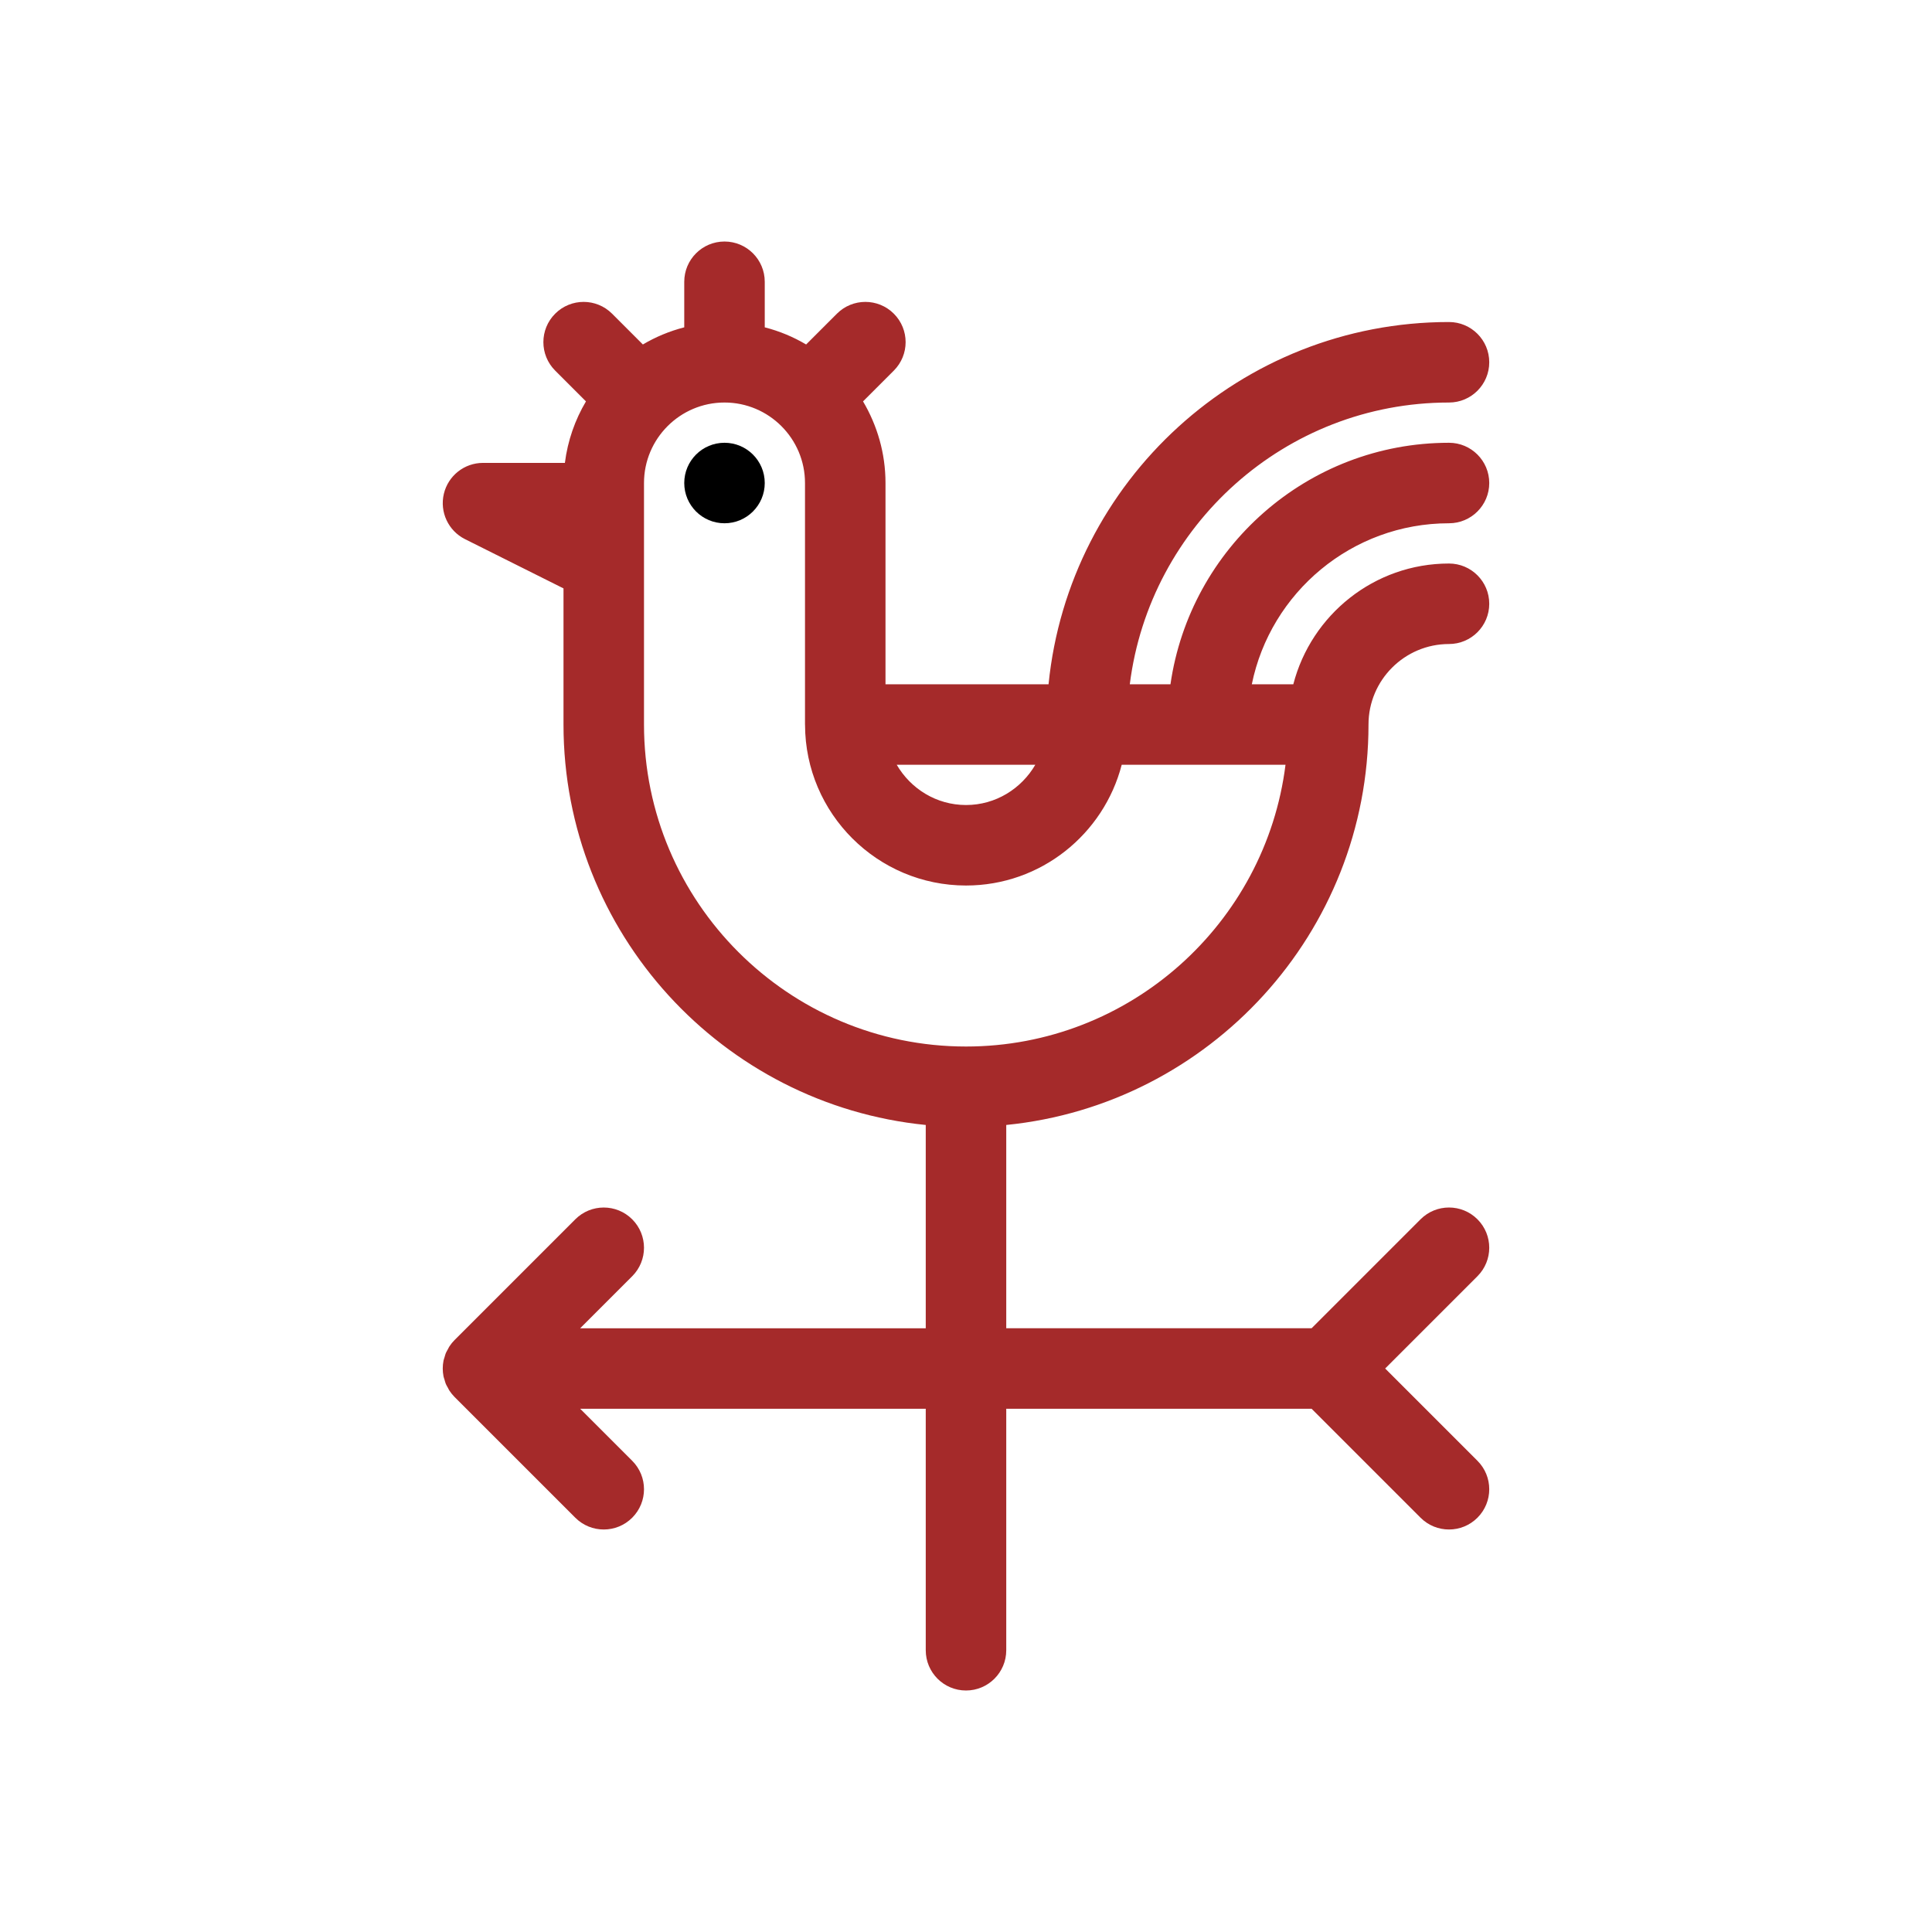 <?xml version="1.0" encoding="utf-8"?>

<!DOCTYPE svg PUBLIC "-//W3C//DTD SVG 1.1//EN" "http://www.w3.org/Graphics/SVG/1.1/DTD/svg11.dtd">
<!-- Uploaded to: SVG Repo, www.svgrepo.com, Generator: SVG Repo Mixer Tools -->
<svg version="1.1" xmlns="http://www.w3.org/2000/svg" xmlns:xlink="http://www.w3.org/1999/xlink"  width="800px"
	 height="800px" viewBox="0 0 96 96" enable-background="new 0 0 96 96" xml:space="preserve">
<g id="Base" display="none">
</g>
<g id="Dibujo">
	<g>
		<path fill="#A52A2A" d="M72,26.001c1.104,0,2-0.896,2-2s-0.896-2-2-2c-7.039,0-12.864,5.227-13.84,12h-2.021c0.989-7.88,7.718-14,15.861-14
			c1.104,0,2-0.896,2-2s-0.896-2-2-2c-10.354,0-18.892,7.907-19.898,18H44v-10c0-1.481-0.412-2.864-1.116-4.056l1.53-1.53
			c0.781-0.781,0.781-2.047,0-2.828c-0.781-0.781-2.047-0.781-2.828,0l-1.53,1.53c-0.635-0.376-1.324-0.664-2.056-0.852v-2.264
			c0-1.104-0.896-2-2-2c-1.105,0-2,0.896-2,2v2.264c-0.731,0.188-1.421,0.476-2.056,0.852l-1.53-1.53
			c-0.781-0.781-2.047-0.781-2.828,0c-0.781,0.781-0.781,2.047,0,2.828l1.53,1.53c-0.543,0.918-0.908,1.951-1.047,3.056H24
			c-0.928,0-1.733,0.638-1.946,1.54c-0.213,0.903,0.223,1.834,1.052,2.249L28,29.237v6.764c0,10.354,7.907,18.892,18,19.898v10.102
			H28.828l2.586-2.586c0.781-0.781,0.781-2.047,0-2.828c-0.781-0.781-2.047-0.781-2.828,0l-5.999,5.999
			c-0.093,0.093-0.177,0.196-0.25,0.307c-0.032,0.047-0.054,0.099-0.081,0.148c-0.035,0.064-0.074,0.127-0.104,0.195
			c-0.026,0.065-0.042,0.133-0.062,0.2c-0.017,0.058-0.039,0.113-0.052,0.173c-0.051,0.259-0.051,0.524,0,0.783
			c0.013,0.06,0.035,0.115,0.052,0.173c0.02,0.067,0.035,0.135,0.062,0.2c0.029,0.068,0.068,0.131,0.104,0.195
			c0.027,0.05,0.049,0.102,0.081,0.148c0.073,0.11,0.157,0.214,0.25,0.307l5.999,5.999c0.391,0.391,0.902,0.586,1.414,0.586
			s1.023-0.195,1.414-0.586c0.781-0.781,0.781-2.047,0-2.828l-2.586-2.586H46v12c0,1.104,0.895,2,2,2c1.104,0,2-0.896,2-2v-12
			h15.172l5.414,5.414c0.391,0.391,0.902,0.586,1.414,0.586c0.512,0,1.023-0.195,1.414-0.586c0.781-0.781,0.781-2.047,0-2.828
			l-4.586-4.586l4.586-4.586c0.781-0.781,0.781-2.047,0-2.828c-0.781-0.781-2.047-0.781-2.828,0l-5.414,5.414H50V55.899
			c10.093-1.007,18-9.545,18-19.898c0-2.206,1.794-4,4-4c1.104,0,2-0.896,2-2s-0.896-2-2-2c-3.72,0-6.845,2.556-7.736,6h-2.062
			C63.131,29.442,67.171,26.001,72,26.001z M51.444,38.001c-0.693,1.189-1.969,2-3.443,2c-1.475,0-2.75-0.811-3.443-2H51.444z
			 M63.876,38.001c-0.988,7.882-7.731,14-15.876,14c-8.822,0-16-7.178-16-16v-12c0-2.206,1.794-4,4-4c2.206,0,4,1.794,4,4v12
			c0,0.007,0.002,0.013,0.002,0.02c0.011,4.402,3.595,7.98,7.999,7.98c3.72,0,6.845-2.556,7.736-6H63.876z"/>
		<circle cx="36" cy="24.001" r="2"/>
	</g>
</g>
</svg>
